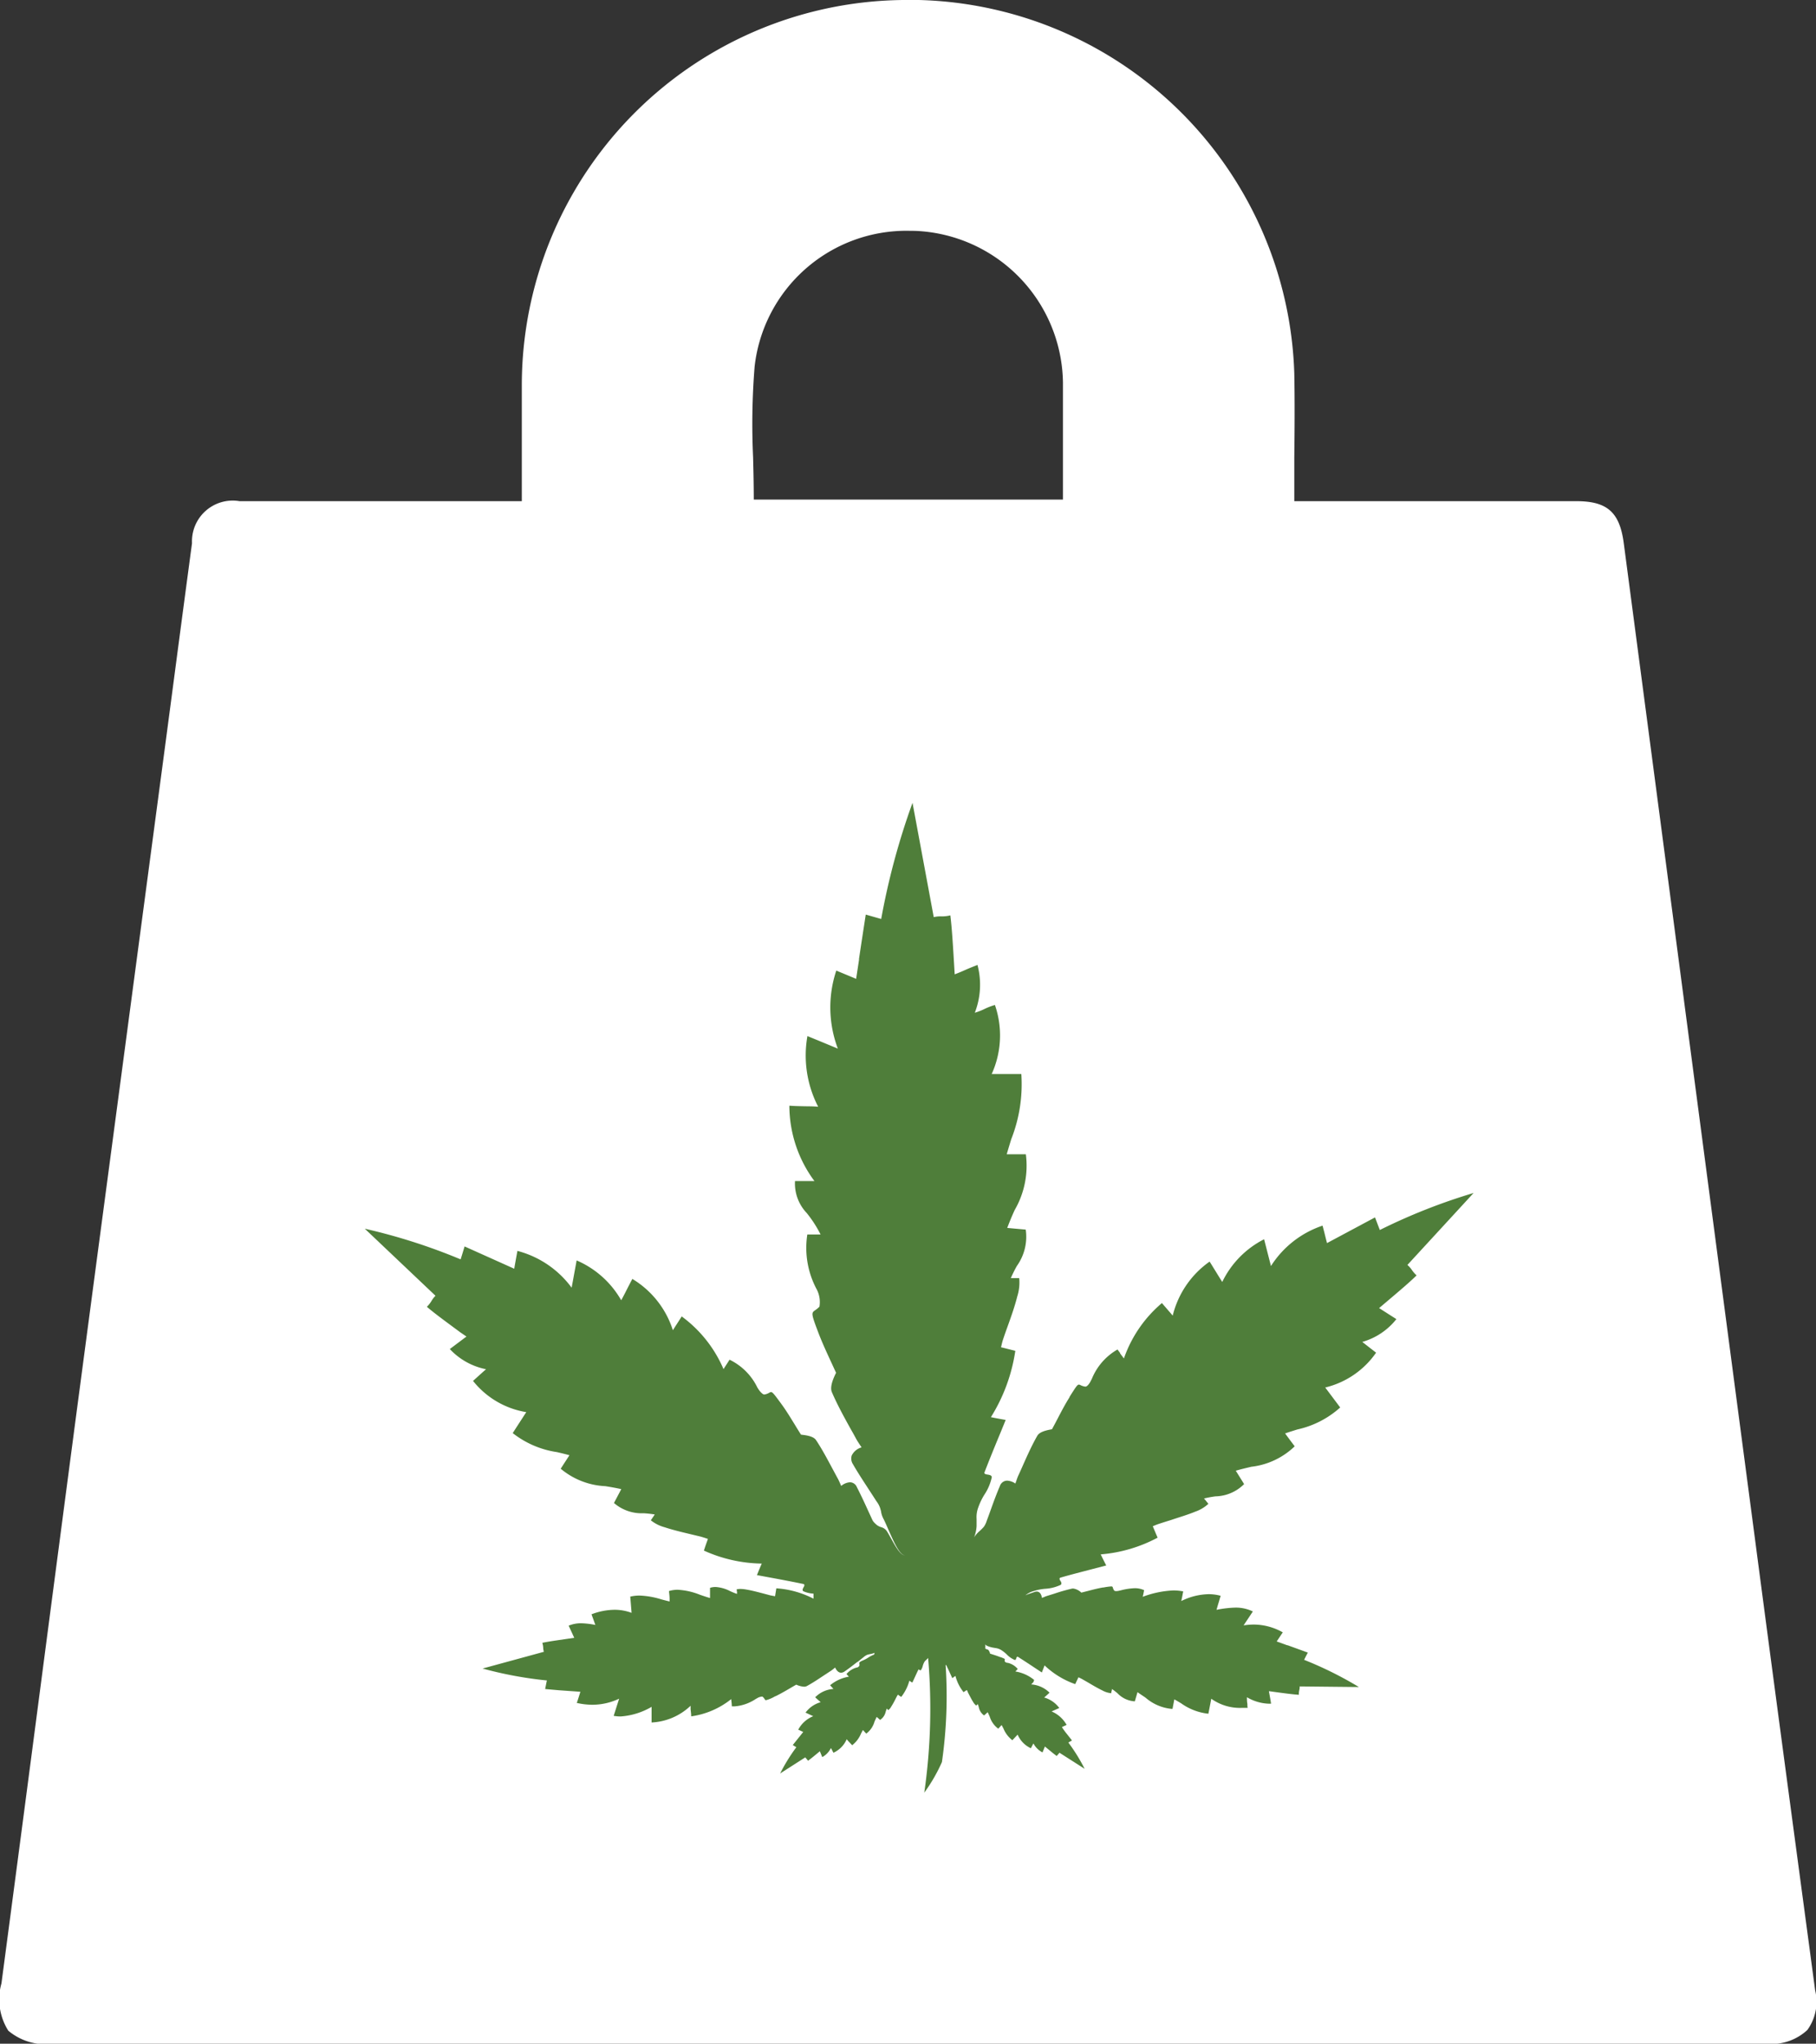<svg id="Icono-menu-carrito-w" xmlns="http://www.w3.org/2000/svg" width="32.592" height="36.667" viewBox="0 0 32.592 36.667">
  <rect x="0" y="0" width="32.592" height="36.667" fill="#333333" stroke="none"/>
  <path id="Shape" d="M31.691,36.667H.968a1.044,1.044,0,0,1-.819-.233,1.053,1.053,0,0,1-.123-.849q.361-2.724.718-5.453.311-2.373.624-4.747l.341-2.571,1.1-8.27q.151-1.131.3-2.26.167-1.269.337-2.538A.731.731,0,0,1,4.3,8.992c.826,0,1.651,0,2.483,0h.007c.848,0,1.7,0,2.575,0,0-.245,0-.484,0-.72,0-.471,0-.912,0-1.359A6.915,6.915,0,0,1,16.346,0h.148a6.92,6.92,0,0,1,6.735,6.705c.009.5.006.982,0,1.5,0,.259,0,.52,0,.787h5.064c.555,0,.778.2.85.762q.54,4.091,1.078,8.179l.005.041q.632,4.8,1.266,9.6c.321,2.443.654,4.924.976,7.323l.109.814a.865.865,0,0,1-.14.71A.947.947,0,0,1,31.691,36.667ZM16.322,4.141a2.742,2.742,0,0,0-2.779,2.438,12.923,12.923,0,0,0-.027,1.628c.006.248.012.5.012.756h5.549l0-.688V8.246c0-.475,0-.924,0-1.383a2.763,2.763,0,0,0-2.614-2.719C16.418,4.142,16.37,4.141,16.322,4.141Z" fill="#fff"/>
  <path id="Shape_Copy" data-name="Shape Copy" d="M10.041,17.759h0a10.58,10.58,0,0,0,.069-2.417.1.1,0,0,1-.014.016l-.025.024a.124.124,0,0,0-.033.041.308.308,0,0,0-.024.062.232.232,0,0,1-.035.078H9.97a.021.021,0,0,1-.014-.006c-.006,0-.011-.008-.014-.008l-.005,0c-.03.061-.058.123-.088.188l-.022.047L9.8,15.769l-.026-.019a.837.837,0,0,1-.146.291l-.037-.023L9.569,16a.386.386,0,0,0-.021.033l-.025.049a1.429,1.429,0,0,1-.074.132.193.193,0,0,1-.055.065.312.312,0,0,0-.025-.029c-.008.019-.015.039-.021.058a.232.232,0,0,1-.1.146l-.032-.029L9.187,16.4c-.014.028-.027.057-.039.084A.407.407,0,0,1,9,16.7l-.06-.065c-.012.021-.023.043-.034.064a.512.512,0,0,1-.159.209l-.071-.075L8.649,16.8a.47.47,0,0,1-.238.243l-.045-.085a.369.369,0,0,1-.156.163l-.027-.066-.016-.039c-.119.1-.165.136-.213.171a.159.159,0,0,0-.025-.033.14.14,0,0,1-.022-.029l-.453.29a3.218,3.218,0,0,1,.291-.471l-.031-.019-.033-.02.007-.009.181-.226-.043-.02-.047-.021a.53.53,0,0,1,.269-.242l-.069-.032-.069-.032a.51.51,0,0,1,.272-.187l-.05-.044-.049-.044a.508.508,0,0,1,.329-.15c-.021-.021-.035-.036-.051-.055l-.01-.011a.71.71,0,0,1,.337-.154l-.025-.027-.018-.02a.355.355,0,0,1,.193-.119c.015,0,.038-.025.039-.034a.1.1,0,0,0,0-.029c-.005-.024-.007-.033.075-.068a.627.627,0,0,0,.085-.046.518.518,0,0,1,.106-.054c0-.007,0-.018.008-.031a.383.383,0,0,1-.076.022.567.567,0,0,0-.058.014.246.246,0,0,0-.065.042l-.007.005-.1.08-.005,0c-.074.058-.151.118-.23.172a.112.112,0,0,1-.062.022c-.041,0-.079-.032-.107-.093l-.024.02a.59.59,0,0,1-.05.038l-.128.084c-.1.066-.2.134-.308.192a.107.107,0,0,1-.048.01.4.4,0,0,1-.14-.037l-.108.063c-.085.05-.172.1-.263.145l-.006,0A.627.627,0,0,1,7.2,16.1c-.012,0-.016-.007-.024-.019a.157.157,0,0,0-.039-.045.024.024,0,0,0-.015,0,.2.2,0,0,0-.081.029l-.024.013a.792.792,0,0,1-.371.132.385.385,0,0,1-.059,0c0-.037-.005-.072-.01-.119v-.011a1.473,1.473,0,0,1-.719.31c0-.047-.007-.086-.011-.131l0-.059a1.088,1.088,0,0,1-.7.3v-.141c0-.046,0-.091,0-.141l-.009.007a1.273,1.273,0,0,1-.547.167.707.707,0,0,1-.124-.011c.015-.047.029-.091.043-.136s.036-.112.055-.172a1.133,1.133,0,0,1-.48.109,1.269,1.269,0,0,1-.28-.033c.023-.067.04-.122.054-.167l.01-.033-.381-.027L3.237,15.9l.006-.031c.011-.055.018-.091.025-.123a7.041,7.041,0,0,1-1.154-.214l1.1-.3a.287.287,0,0,1-.012-.072.329.329,0,0,0-.016-.089c.108-.023.225-.039.456-.073l.117-.017-.1-.218a.568.568,0,0,1,.224-.043,1.455,1.455,0,0,1,.255.03c-.017-.047-.032-.09-.05-.138l-.019-.053a1.185,1.185,0,0,1,.413-.081.863.863,0,0,1,.306.055c-.008-.1-.015-.192-.024-.291a.731.731,0,0,1,.168-.019,1.5,1.5,0,0,1,.393.069c.048.013.1.026.145.037l0-.051c0-.042-.006-.085-.011-.136a.526.526,0,0,1,.157-.023,1.236,1.236,0,0,1,.4.09c.059.02.119.041.18.058,0-.061,0-.12,0-.183a.341.341,0,0,1,.1-.015.656.656,0,0,1,.262.075c.04.018.081.036.122.049,0-.005,0-.018,0-.031a.5.5,0,0,0-.007-.05.277.277,0,0,1,.067-.008.655.655,0,0,1,.113.012c.1.017.2.044.3.07l.128.034.048.009.034.006.017-.105.006-.037a1.692,1.692,0,0,1,.667.186c0-.021,0-.04,0-.059l0-.032a.5.5,0,0,1-.178-.041c-.029-.014-.016-.044,0-.073s.017-.038.011-.049a.022.022,0,0,0-.016-.01c-.207-.043-.413-.082-.632-.122l-.2-.037.029-.072c.02-.048.036-.086.057-.135a2.6,2.6,0,0,1-1.038-.233c.021-.066.039-.117.059-.172l.013-.038-.061-.02-.062-.019-.2-.048c-.151-.036-.306-.073-.455-.122a.676.676,0,0,1-.247-.125c.007-.009.033-.047.052-.075l.019-.029a2.044,2.044,0,0,0-.2-.022.759.759,0,0,1-.532-.184l.069-.131c.022-.041.042-.079.062-.118-.1-.022-.193-.038-.287-.053a1.342,1.342,0,0,1-.8-.313l.068-.105.089-.137c-.075-.021-.152-.039-.225-.056a1.678,1.678,0,0,1-.793-.341l.068-.106.175-.27a1.537,1.537,0,0,1-.955-.56c.059-.055.111-.1.162-.147l.071-.063A1.209,1.209,0,0,1,1.526,9.8l.266-.2.033-.024L1.714,9.5c-.318-.235-.464-.342-.6-.458A.5.5,0,0,0,1.2,8.932a.445.445,0,0,1,.069-.088L0,7.641a10.5,10.5,0,0,1,1.72.55c.017-.054.036-.115.071-.232l.891.4c.011-.065.025-.144.043-.241l.014-.079a1.759,1.759,0,0,1,.973.66l.024-.128c.022-.121.043-.234.066-.361a1.688,1.688,0,0,1,.8.715c.037-.067.069-.13.1-.191s.064-.125.1-.192a1.661,1.661,0,0,1,.727.92l.047-.073.112-.174a2.285,2.285,0,0,1,.75.945l.025-.039c.031-.048.057-.087.083-.13a1.072,1.072,0,0,1,.5.5l.016.025c.025.04.076.1.108.1a.244.244,0,0,0,.089-.032.068.068,0,0,1,.032-.012c.028,0,.062.045.185.213.087.118.164.246.24.369.037.061.074.122.113.182.115.012.228.033.271.1.108.162.2.337.291.506.034.063.066.124.1.185.013.025.025.051.038.081l.021.048a.277.277,0,0,1,.158-.066.137.137,0,0,1,.123.087c.079.153.146.3.217.455l.056.122a.214.214,0,0,0,.056.076l.008.008a.238.238,0,0,0,.1.058.179.179,0,0,1,.1.069c.027.043.053.09.079.137.086.154.168.3.25.3H9.7c-.1,0-.2-.231-.3-.455-.029-.067-.057-.132-.086-.191a.426.426,0,0,1-.047-.129c0-.016-.008-.036-.015-.064a.414.414,0,0,0-.067-.129l-.007-.01c-.046-.073-.094-.145-.141-.218-.093-.143-.19-.29-.276-.44a.184.184,0,0,1-.022-.156.281.281,0,0,1,.177-.146l-.027-.04c-.026-.039-.048-.073-.068-.108-.036-.068-.074-.135-.111-.2-.115-.208-.233-.423-.327-.642-.031-.072-.006-.186.075-.348l-.076-.165c-.086-.187-.176-.379-.247-.568-.128-.337-.121-.342-.05-.391a.448.448,0,0,0,.075-.063.5.5,0,0,0-.029-.266l-.015-.034a1.573,1.573,0,0,1-.174-.994H8.18a2.111,2.111,0,0,0-.25-.387.769.769,0,0,1-.209-.572h.35l-.006-.006a2.275,2.275,0,0,1-.445-1.346c.093.007.18.008.265.01s.162,0,.249.009l0-.006a2,2,0,0,1-.19-1.262l.181.074.365.151a2.092,2.092,0,0,1-.028-1.4l.282.117.074.031.052-.342,0-.018c.039-.26.079-.522.121-.793l.154.044.123.035A12.762,12.762,0,0,1,9.83,0l.381,2.051a.51.51,0,0,1,.135-.014.6.6,0,0,0,.163-.018c.029.242.044.482.078,1.058.07-.026.135-.054.2-.083s.136-.057.209-.085a1.385,1.385,0,0,1-.048.857,1.086,1.086,0,0,0,.171-.066,1.161,1.161,0,0,1,.19-.073,1.675,1.675,0,0,1-.058,1.239h.532a2.7,2.7,0,0,1-.181,1.169c-.028.09-.055.18-.081.27h.343a1.587,1.587,0,0,1-.2,1c-.046.1-.093.212-.134.322l.166.015.166.015a.9.9,0,0,1-.159.652,2.438,2.438,0,0,0-.109.219h.051l.1,0a.825.825,0,0,1-.035.328c-.046.183-.111.365-.174.54-.027.074-.053.148-.078.223-.013.037-.022.074-.032.118l-.008.031.066.016.191.048a3.1,3.1,0,0,1-.438,1.19c.06.013.107.021.165.032l.1.018c-.043.107-.086.212-.129.315-.088.213-.17.415-.25.622a.026.026,0,0,0,0,.023c.008.013.031.017.057.021s.077.012.072.05a.9.9,0,0,1-.131.308,1.134,1.134,0,0,0-.111.231.491.491,0,0,0-.03.206c0,.03,0,.068,0,.129a.661.661,0,0,1-.052.22.022.022,0,0,0,0-.006.494.494,0,0,1,.109-.128.854.854,0,0,0,.074-.075.37.37,0,0,0,.049-.1l.006-.017c.025-.066.049-.133.073-.2.049-.137.1-.276.158-.41a.14.14,0,0,1,.132-.1.285.285,0,0,1,.147.052l.013-.037c.013-.037.023-.069.037-.1.03-.065.06-.131.09-.2.078-.175.158-.353.253-.519.041-.073.163-.1.264-.118.034-.062.067-.125.1-.188.067-.129.136-.261.215-.386l0-.006c.113-.179.14-.221.168-.221a.074.074,0,0,1,.03.01.243.243,0,0,0,.087.026c.037,0,.082-.069.1-.11l.015-.028a1.07,1.07,0,0,1,.461-.528l.047.063,0,.008h0l.068.09a2.281,2.281,0,0,1,.682-.994L14.5,9.2a1.67,1.67,0,0,1,.662-.969c.039.061.073.118.108.174s.077.127.121.194l0-.007a1.678,1.678,0,0,1,.749-.762l.074.289.049.192a1.758,1.758,0,0,1,.926-.725c.023.085.041.157.056.219l.024.094.52-.278.342-.183c.04.107.065.172.086.226A10.547,10.547,0,0,1,19.9,7L18.712,8.291a.452.452,0,0,1,.078.087.509.509,0,0,0,.087.1c-.135.132-.278.253-.623.545l-.05.042.2.128.11.07a1.194,1.194,0,0,1-.612.409l.119.093.129.1a1.551,1.551,0,0,1-.913.625l.258.344.011.014a1.688,1.688,0,0,1-.77.395c-.073.023-.146.045-.219.071.051.07.1.136.163.219l.009.012a1.34,1.34,0,0,1-.778.367c-.093.022-.187.044-.279.071l.062.1c.029.046.058.092.087.14a.748.748,0,0,1-.514.22,2.006,2.006,0,0,0-.205.038c.008.009.036.044.057.07l.021.026a.672.672,0,0,1-.237.141c-.14.058-.289.1-.432.149-.069.021-.138.043-.205.065a1.02,1.02,0,0,0-.1.037l-.024.01.035.083c.016.038.032.077.052.122a2.615,2.615,0,0,1-1.021.3c.025.054.046.095.074.151l.025.048-.239.062c-.2.053-.391.1-.581.156a.022.022,0,0,0-.016.011c-.005.012,0,.029.014.048s.03.057,0,.073a.746.746,0,0,1-.272.068.942.942,0,0,0-.211.042.389.389,0,0,0-.145.075l.042-.018.122-.042a.117.117,0,0,1,.038-.007c.049,0,.083.041.094.114l.035-.014c.017-.007.032-.014.048-.019l.138-.043a3.311,3.311,0,0,1,.325-.092l.018,0a.272.272,0,0,1,.143.073l.13-.033c.084-.022.17-.044.257-.059l.011,0a1.147,1.147,0,0,1,.137-.019c.024,0,.026.008.031.024a.15.15,0,0,0,.024.05c.006.008.023.01.036.01a.232.232,0,0,0,.056-.008l.031-.007a1.126,1.126,0,0,1,.245-.037.389.389,0,0,1,.168.035c-.006.037-.013.07-.024.119a1.769,1.769,0,0,1,.548-.114.9.9,0,0,1,.178.017c-.007.038-.013.069-.019.1l-.015.073a1.154,1.154,0,0,1,.489-.123.82.82,0,0,1,.217.029l-.036.122c-.013.042-.025.084-.038.13l.029-.006a1.963,1.963,0,0,1,.31-.034.7.7,0,0,1,.313.069l-.121.182-.045.068a1.18,1.18,0,0,1,.182-.015,1.066,1.066,0,0,1,.521.14l-.036.054-.073.109.19.069.008,0,.361.131c-.033.061-.052.1-.067.13a6.592,6.592,0,0,1,.983.488l-1.062-.011a.264.264,0,0,1-.007.065.3.3,0,0,0-.008.085c-.118-.008-.238-.024-.525-.063l-.013,0,.01.054c.01.056.02.109.029.168a.5.5,0,0,1-.063,0,.824.824,0,0,1-.37-.115c0,.042,0,.08.008.12,0,.023,0,.046.005.071h-.007l-.1,0a.886.886,0,0,1-.546-.164l-.016.084-.036.185a1.023,1.023,0,0,1-.489-.187c-.04-.024-.081-.048-.122-.071l-.021.109-.012.062h-.012a.831.831,0,0,1-.47-.2c-.047-.033-.1-.066-.146-.1l-.024.082-.024.082h-.011a.465.465,0,0,1-.3-.144,1.217,1.217,0,0,0-.1-.077c0,.006,0,.022-.006.038s-.005.032-.006.038a.4.4,0,0,1-.16-.05c-.089-.043-.175-.094-.259-.144l-.1-.057c-.014-.008-.03-.016-.047-.024l-.023-.011-.027.057-.031.066a1.541,1.541,0,0,1-.55-.336l-.025.065-.024.062-.1-.066c-.113-.075-.22-.146-.331-.216l-.009,0c-.01,0-.015.015-.019.029s-.012.029-.025.029a.427.427,0,0,1-.146-.1.59.59,0,0,0-.1-.079.249.249,0,0,0-.1-.035l-.063-.011c-.079-.019-.121-.04-.121-.061v.084s.009,0,.019.008l.021.006c.022.007.032.035.043.062l0,.011.055.018c.044.014.09.029.134.047l.007,0c.074.03.074.03.07.046a.075.075,0,0,0,0,.028c0,.011.024.021.039.026l.009,0a.324.324,0,0,1,.184.111l-.021.023-.021.022a.7.7,0,0,1,.337.152L12,15.775l-.04.042a.519.519,0,0,1,.329.148c-.017.017-.034.032-.051.047l-.047.042H12.2a.509.509,0,0,1,.264.186l-.049.022-.089.04a.554.554,0,0,1,.27.242c-.036.015-.063.028-.085.039a1.368,1.368,0,0,0,.09.124l.091.115-.039.023-.026.015a3.15,3.15,0,0,1,.292.471l-.453-.289a.131.131,0,0,1-.022.029.177.177,0,0,0-.025.031c-.047-.034-.092-.071-.213-.171l-.005.013c-.013.031-.024.06-.038.093A.381.381,0,0,1,12,16.876l-.023.042-.023.044a.472.472,0,0,1-.237-.244l-.023.024-.072.076a.5.5,0,0,1-.159-.208c-.011-.022-.022-.043-.034-.064l-.06.065a.418.418,0,0,1-.153-.215c-.012-.027-.024-.054-.037-.08l-.064.058a.236.236,0,0,1-.095-.146A.618.618,0,0,0,11,16.167s0,.007-.008.012l-.018.018a.212.212,0,0,1-.054-.062c-.027-.042-.05-.088-.071-.127l-.029-.056,0-.008a.2.2,0,0,0-.016-.026l-.028.018-.03.02a.779.779,0,0,1-.146-.292l-.025.018-.031.023-.009-.02c-.034-.075-.067-.146-.1-.215a.006.006,0,0,0-.005,0l-.006,0a8.316,8.316,0,0,1-.066,1.74A2.964,2.964,0,0,1,10.041,17.759Z" transform="translate(6.547 14.404)" fill="#4f7e3a"/>
</svg>
